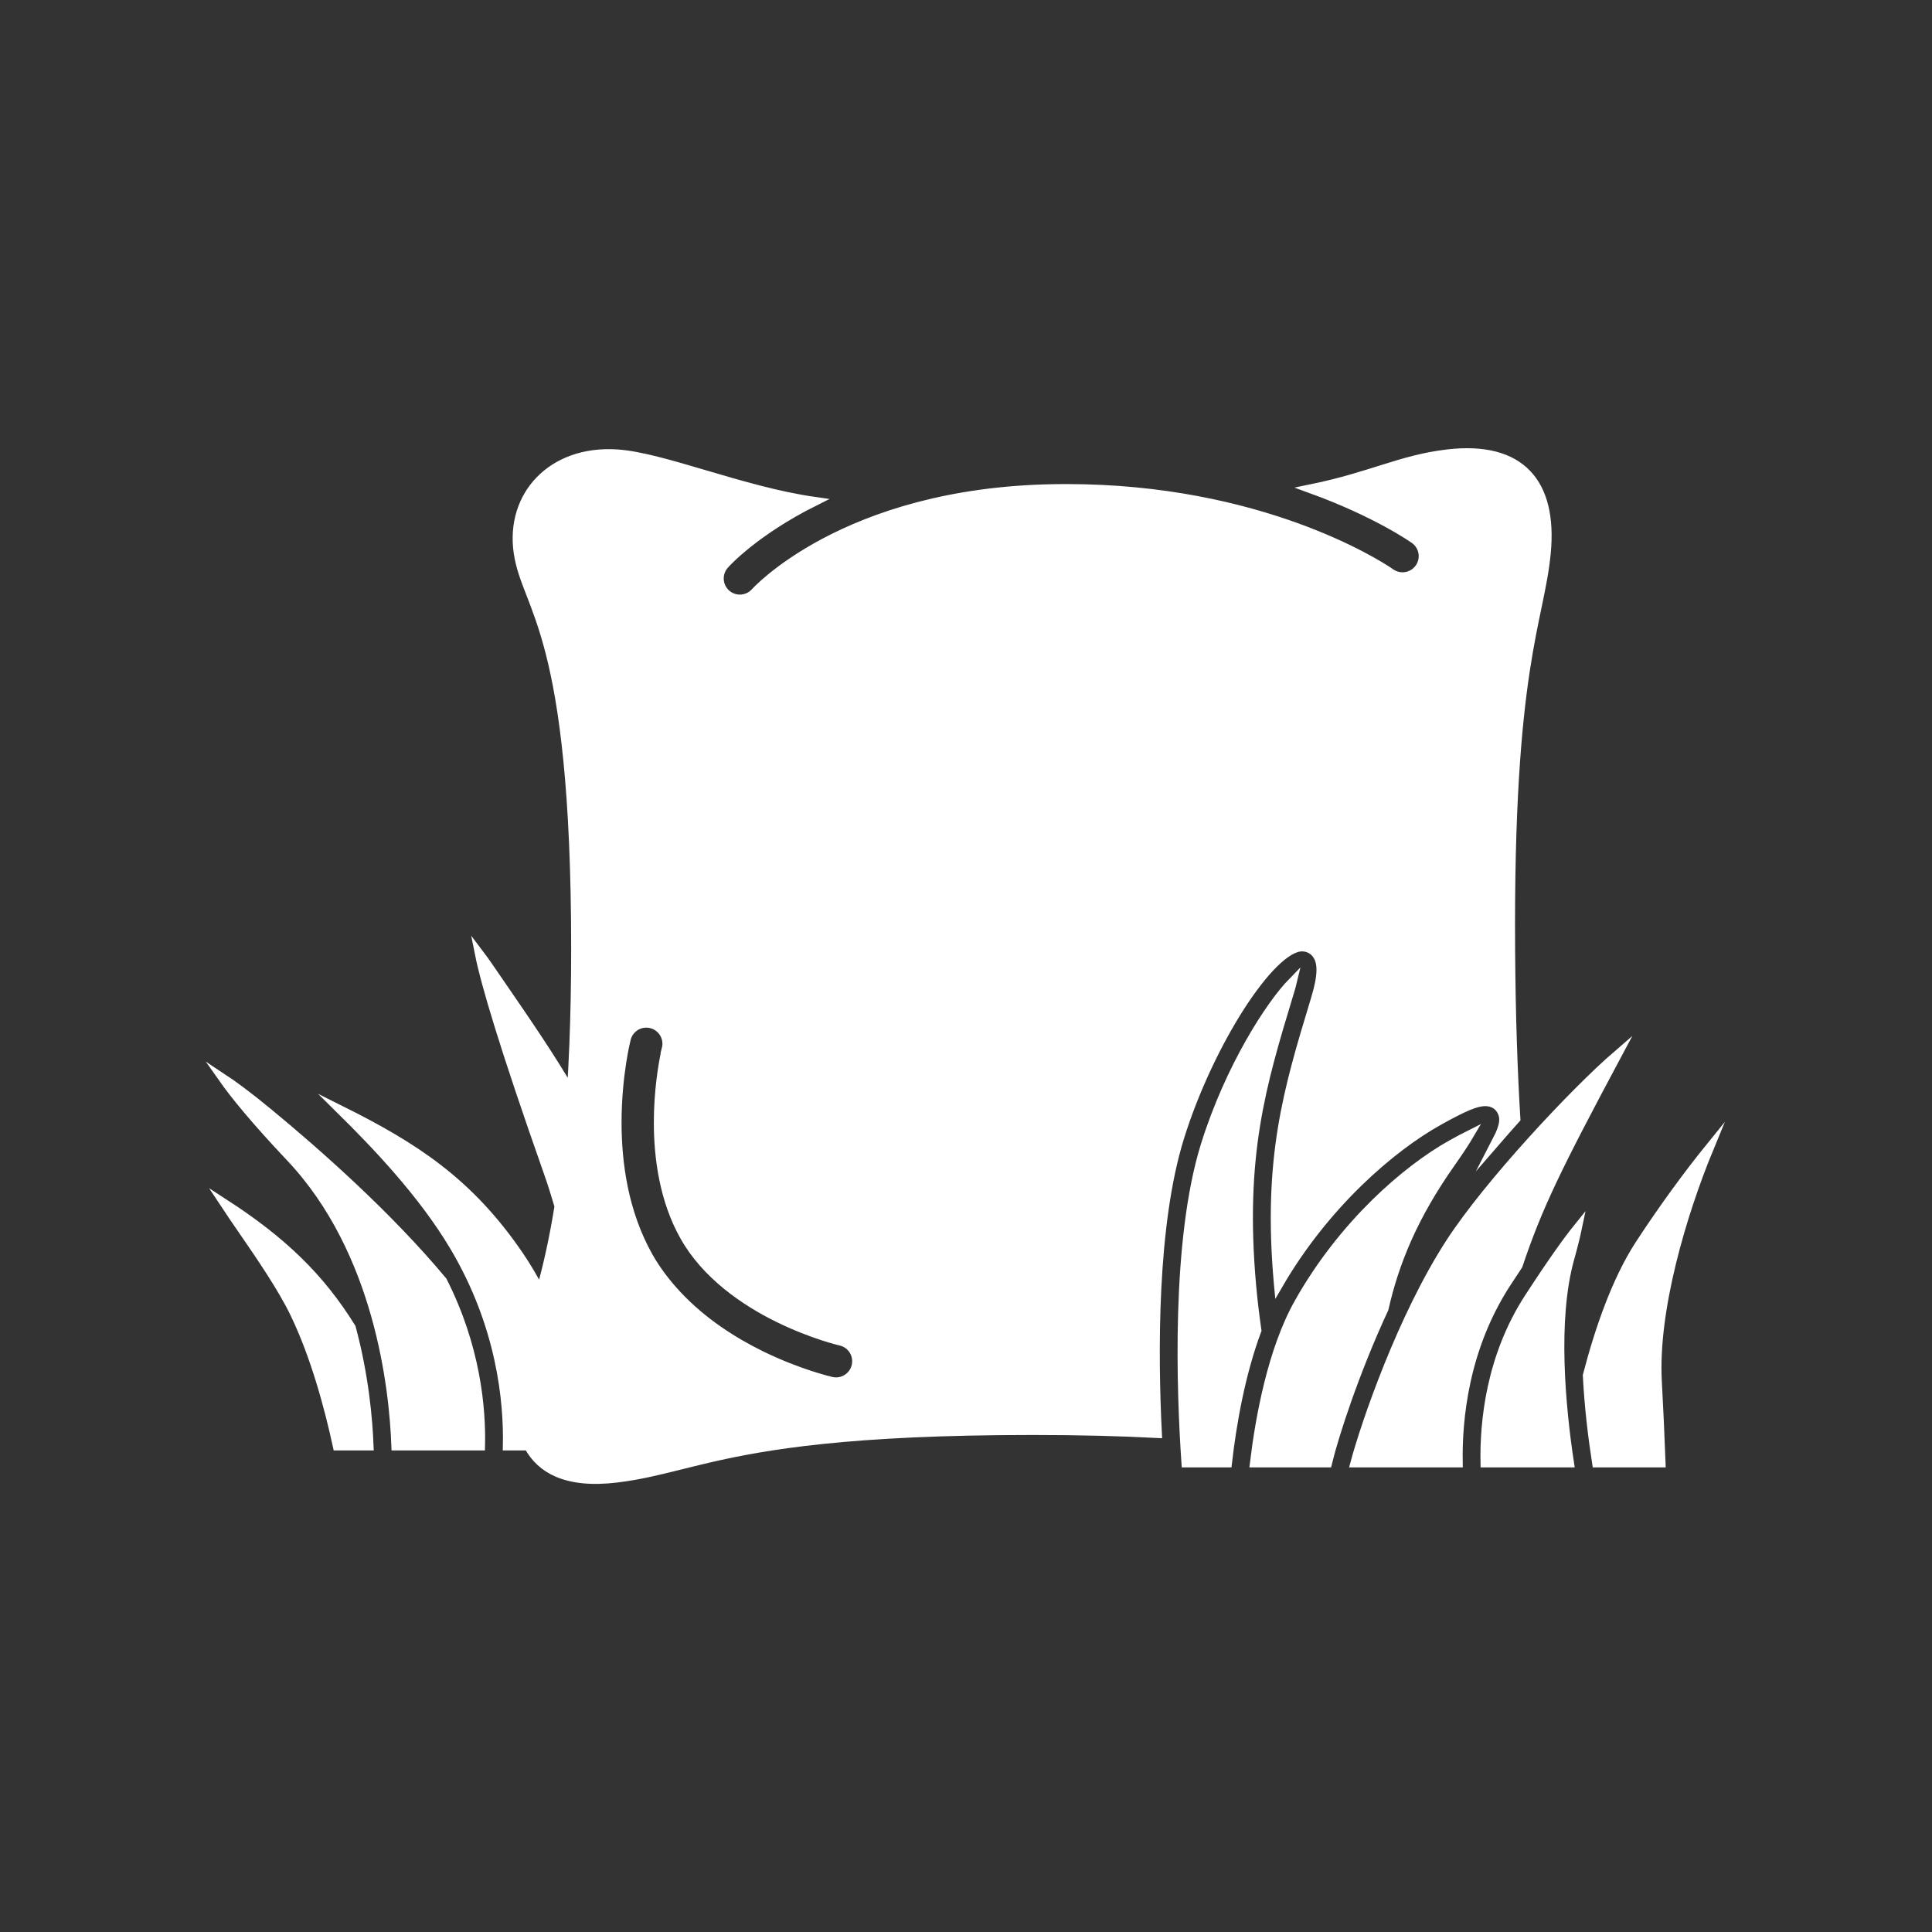 <?xml version="1.0" encoding="iso-8859-1"?>
<!-- Generator: Adobe Illustrator 25.4.1, SVG Export Plug-In . SVG Version: 6.00 Build 0)  -->
<svg version="1.1" id="Calque_1" xmlns="http://www.w3.org/2000/svg" xmlns:xlink="http://www.w3.org/1999/xlink" x="0px" y="0px"
	 viewBox="0 0 368.5 368.5" style="enable-background:new 0 0 368.5 368.5;" xml:space="preserve">
<rect x="0" y="0" width="368.5" height="368.5" fill="#333333" stroke="none"/>
<g>
	<path style="fill:#FFFFFF;" d="M64.332,275.801h6.07c-0.189-5.01-0.911-13.373-3.392-22.56
		c-5.886-9.485-12.991-16.432-24.181-23.687c1.042,1.577,2.23,3.305,3.309,4.874c3.586,5.215,7.651,11.128,10.047,16.09
		C60.091,258.605,62.722,268.391,64.332,275.801"/>
	<path style="fill:none;stroke:#FFFFFF;stroke-width:1.698;stroke-miterlimit:10;" d="M64.332,275.801h6.07
		c-0.189-5.01-0.911-13.373-3.392-22.56c-5.886-9.485-12.991-16.432-24.181-23.687c1.042,1.577,2.23,3.305,3.309,4.874
		c3.586,5.215,7.651,11.128,10.047,16.09C60.091,258.605,62.722,268.391,64.332,275.801z"/>
	<path style="fill:#FFFFFF;" d="M75.499,275.801h1.282h14.883c0.174-7.204-0.861-18.894-7.242-31.463
		c-10.417-12.499-23.948-24.456-33.312-32.169c-3.899-3.21-6.662-5.234-8.59-6.507c2.167,3.084,6.125,7.968,12.849,15.081
		C72.321,238.677,75.105,264.968,75.499,275.801"/>
	<path style="fill:none;stroke:#FFFFFF;stroke-width:1.698;stroke-miterlimit:10;" d="M75.499,275.801h1.282h14.883
		c0.174-7.204-0.861-18.894-7.242-31.463c-10.417-12.499-23.948-24.456-33.312-32.169c-3.899-3.21-6.662-5.234-8.59-6.507
		c2.167,3.084,6.125,7.968,12.849,15.081C72.321,238.677,75.105,264.968,75.499,275.801z"/>
	<path style="fill:#FFFFFF;" d="M108.968,208.391c-3.834-6.62-8.303-13.139-13.811-21.151l-1.892-2.754
		c-0.706-1.028-1.314-1.869-1.833-2.554c1.109,5.55,4.577,17.438,13.176,41.834c0.733,2.08,1.395,4.191,2.01,6.313
		c-1.099,6.841-2.349,12.057-3.526,16.279c-1.24-2.39-2.598-4.718-4.09-6.907c-9.566-14.023-19.971-20.71-33.959-27.69
		c6.495,6.42,15.555,15.814,21.633,26.07c8.883,14.99,10.276,29.376,10.089,37.97h3.723h0.299c1.215,2.247,3.021,4.003,5.586,5.094
		c2.811,1.196,6.511,1.612,11.317,1.024c2.099-0.257,4.051-0.609,5.992-1.024c3.531-0.754,7.029-1.719,11.315-2.719
		c10.942-2.554,27.038-5.325,62.079-5.325c8.917,0,16.756,0.214,23.684,0.573c-0.762-15.303-0.925-39.922,4.271-56.552
		c5.612-17.962,17.372-36.26,23.302-36.26c1.111,0,2.123,0.504,2.777,1.386c1.177,1.586,1.116,4.125-0.203,8.489l-0.224,0.74
		c-5.027,16.61-8.998,29.73-6.864,53.582c0.007,0.075,0.015,0.148,0.022,0.221c8.915-15.372,21.522-26.17,30.486-31.186
		c4.968-2.776,7.231-3.713,8.969-3.713c1.382,0,2.509,0.643,3.091,1.768c0.641,1.237,0.666,2.645-0.85,5.572
		c1.177-1.357,2.381-2.723,3.602-4.081c-0.534-8.83-0.912-19.316-1-31.979c-0.379-54.411,5.541-62.681,6.8-75.987
		c1.259-13.3-4.861-20.494-18.855-18.854c-8.914,1.047-14.402,4.264-26.074,6.662c12.643,4.585,19.568,9.491,19.79,9.647
		c1.765,1.257,2.176,3.71,0.914,5.481c-1.255,1.761-3.711,2.176-5.479,0.915h0.002c0,0-0.037-0.031-0.191-0.131
		c-2.32-1.57-24.706-15.972-61.677-15.967c-0.723,0-1.449,0.002-2.172,0.017c-20.335,0.317-34.68,5.394-43.95,10.312
		c-4.628,2.462-7.985,4.888-10.152,6.661c-1.085,0.891-1.874,1.617-2.379,2.105c-0.25,0.24-0.428,0.426-0.537,0.539
		c-0.107,0.114-0.114,0.126-0.114,0.126c-0.779,0.875-1.859,1.323-2.946,1.323c-0.922,0-1.852-0.325-2.602-0.987
		c-1.625-1.441-1.774-3.922-0.334-5.545c0.227-0.287,5.714-6.355,17.218-12.098c-13.845-1.962-28.956-8.489-37.711-9.06
		c-12.46-0.816-20.459,7.982-18.857,18.854c1.605,10.876,10.961,14.777,10.958,75.609c0,6.741-0.13,12.813-0.352,18.358
		C109.312,202.57,109.154,205.567,108.968,208.391 M119.466,198.121c0.533-2.103,2.667-3.376,4.77-2.841
		c2.102,0.529,3.373,2.672,2.839,4.775h0.004c0,0-0.078,0.296-0.217,0.973c-0.423,2.028-1.305,7.023-1.302,13.076
		c-0.008,6.816,1.133,14.906,4.961,21.682c4.076,7.3,11.483,12.439,18.009,15.623c3.25,1.594,6.253,2.709,8.411,3.415
		c1.082,0.352,1.951,0.6,2.539,0.763c0.593,0.156,0.849,0.214,0.849,0.214c2.116,0.481,3.439,2.587,2.961,4.701
		c-0.414,1.826-2.037,3.062-3.827,3.062c-0.292,0-0.584-0.032-0.876-0.098c-0.192-0.05-6.185-1.413-13.516-5.003
		c-5.175-2.551-11.067-6.253-15.966-11.516c-2.015-2.166-3.879-4.571-5.429-7.31c-4.774-8.518-5.965-17.892-5.975-25.533
		c0-0.043,0.002-0.086,0.002-0.129C117.726,204.977,119.413,198.325,119.466,198.121"/>
	<path style="fill:none;stroke:#FFFFFF;stroke-width:1.698;stroke-miterlimit:10;" d="M108.968,208.391
		c-3.834-6.62-8.303-13.139-13.811-21.151l-1.892-2.754c-0.706-1.028-1.314-1.869-1.833-2.554
		c1.109,5.55,4.577,17.438,13.176,41.834c0.733,2.08,1.395,4.191,2.01,6.313c-1.099,6.841-2.349,12.057-3.526,16.279
		c-1.24-2.39-2.598-4.718-4.09-6.907c-9.566-14.023-19.971-20.71-33.959-27.69c6.495,6.42,15.555,15.814,21.633,26.07
		c8.883,14.99,10.276,29.376,10.089,37.97h3.723h0.299c1.215,2.247,3.021,4.003,5.586,5.094c2.811,1.196,6.511,1.612,11.317,1.024
		c2.099-0.257,4.051-0.609,5.992-1.024c3.531-0.754,7.029-1.719,11.315-2.719c10.942-2.554,27.038-5.325,62.079-5.325
		c8.917,0,16.756,0.214,23.684,0.573c-0.762-15.303-0.925-39.922,4.271-56.552c5.612-17.962,17.372-36.26,23.302-36.26
		c1.111,0,2.123,0.504,2.777,1.386c1.177,1.586,1.116,4.125-0.203,8.489l-0.224,0.74c-5.027,16.61-8.998,29.73-6.864,53.582
		c0.007,0.075,0.015,0.148,0.022,0.221c8.915-15.372,21.522-26.17,30.486-31.186c4.968-2.776,7.231-3.713,8.969-3.713
		c1.382,0,2.509,0.643,3.091,1.768c0.641,1.237,0.666,2.645-0.85,5.572c1.177-1.357,2.381-2.723,3.602-4.081
		c-0.534-8.83-0.912-19.316-1-31.979c-0.379-54.411,5.541-62.681,6.8-75.987c1.259-13.3-4.861-20.494-18.855-18.854
		c-8.914,1.047-14.402,4.264-26.074,6.662c12.643,4.585,19.568,9.491,19.79,9.647c1.765,1.257,2.176,3.71,0.914,5.481
		c-1.255,1.761-3.711,2.176-5.479,0.915h0.002c0,0-0.037-0.031-0.191-0.131c-2.32-1.57-24.706-15.972-61.677-15.967
		c-0.723,0-1.449,0.002-2.172,0.017c-20.335,0.317-34.68,5.394-43.95,10.312c-4.628,2.462-7.985,4.888-10.152,6.661
		c-1.085,0.891-1.874,1.617-2.379,2.105c-0.25,0.24-0.428,0.426-0.537,0.539c-0.107,0.114-0.114,0.126-0.114,0.126
		c-0.779,0.875-1.859,1.323-2.946,1.323c-0.922,0-1.852-0.325-2.602-0.987c-1.625-1.441-1.774-3.922-0.334-5.545
		c0.227-0.287,5.714-6.355,17.218-12.098c-13.845-1.962-28.956-8.489-37.711-9.06c-12.46-0.816-20.459,7.982-18.857,18.854
		c1.605,10.876,10.961,14.777,10.958,75.609c0,6.741-0.13,12.813-0.352,18.358C109.312,202.57,109.154,205.567,108.968,208.391z
		 M119.466,198.121c0.533-2.103,2.667-3.376,4.77-2.841c2.102,0.529,3.373,2.672,2.839,4.775h0.004c0,0-0.078,0.296-0.217,0.973
		c-0.423,2.028-1.305,7.023-1.302,13.076c-0.008,6.816,1.133,14.906,4.961,21.682c4.076,7.3,11.483,12.439,18.009,15.623
		c3.25,1.594,6.253,2.709,8.411,3.415c1.082,0.352,1.951,0.6,2.539,0.763c0.593,0.156,0.849,0.214,0.849,0.214
		c2.116,0.481,3.439,2.587,2.961,4.701c-0.414,1.826-2.037,3.062-3.827,3.062c-0.292,0-0.584-0.032-0.876-0.098
		c-0.192-0.05-6.185-1.413-13.516-5.003c-5.175-2.551-11.067-6.253-15.966-11.516c-2.015-2.166-3.879-4.571-5.429-7.31
		c-4.774-8.518-5.965-17.892-5.975-25.533c0-0.043,0.002-0.086,0.002-0.129C117.726,204.977,119.413,198.325,119.466,198.121z"/>
	<path style="fill:#FFFFFF;" d="M304.52,279.037h12.311c-0.204-5.464-0.441-10.658-0.707-15.473
		c-0.761-13.718,4.71-32.036,9.86-44.52c-3.728,4.605-8.433,10.928-13.201,18.215c-4.523,6.912-7.782,16.441-10.033,25.09
		C303.057,268.501,303.804,274.433,304.52,279.037"/>
	<path style="fill:none;stroke:#FFFFFF;stroke-width:1.698;stroke-miterlimit:10;" d="M304.52,279.037h12.311
		c-0.204-5.464-0.441-10.658-0.707-15.473c-0.761-13.718,4.71-32.036,9.86-44.52c-3.728,4.605-8.433,10.928-13.201,18.215
		c-4.523,6.912-7.782,16.441-10.033,25.09C303.057,268.501,303.804,274.433,304.52,279.037z"/>
	<path style="fill:#FFFFFF;" d="M239.745,253.738c-0.396-2.776-0.743-5.605-1-8.474c-2.222-24.838,1.875-38.375,7.062-55.513
		l0.224-0.738c0.198-0.655,0.35-1.22,0.466-1.703c-4.169,4.267-11.954,16.203-16.604,31.081
		c-5.689,18.211-4.636,46.926-3.701,60.646h7.935C235.006,271.408,236.659,262.038,239.745,253.738"/>
	<path style="fill:none;stroke:#FFFFFF;stroke-width:1.698;stroke-miterlimit:10;" d="M239.745,253.738
		c-0.396-2.776-0.743-5.605-1-8.474c-2.222-24.838,1.875-38.375,7.062-55.513l0.224-0.738c0.198-0.655,0.35-1.22,0.466-1.703
		c-4.169,4.267-11.954,16.203-16.604,31.081c-5.689,18.211-4.636,46.926-3.701,60.646h7.935
		C235.006,271.408,236.659,262.038,239.745,253.738z"/>
	<path style="fill:#FFFFFF;" d="M263.996,249.607c2.017-8.912,5.627-17.715,12.787-27.864c1.667-2.363,2.767-4.073,3.492-5.303
		c-0.893,0.447-2.026,1.048-3.462,1.85c-8.552,4.786-20.693,15.242-29.116,30.232c-5.111,9.082-7.425,22.085-8.44,30.515h5.782
		h8.174C254.498,273.738,258.406,261.643,263.996,249.607"/>
	<path style="fill:none;stroke:#FFFFFF;stroke-width:1.698;stroke-miterlimit:10;" d="M263.996,249.607
		c2.017-8.912,5.627-17.715,12.787-27.864c1.667-2.363,2.767-4.073,3.492-5.303c-0.893,0.447-2.026,1.048-3.462,1.85
		c-8.552,4.786-20.693,15.242-29.116,30.232c-5.111,9.082-7.425,22.085-8.44,30.515h5.782h8.174
		C254.498,273.738,258.406,261.643,263.996,249.607z"/>
	<path style="fill:#FFFFFF;" d="M276.64,236.964c-9.276,14.269-16.213,34.624-18.215,42.073h2.56h17.157
		c-0.152-8.355,1.136-21.907,9.211-34.322c0.785-1.207,1.516-2.315,2.217-3.368c3.766-11.225,7.339-18.532,18.873-40.129
		C300.231,208.307,283.905,225.788,276.64,236.964"/>
	<path style="fill:none;stroke:#FFFFFF;stroke-width:1.698;stroke-miterlimit:10;" d="M276.64,236.964
		c-9.276,14.269-16.213,34.624-18.215,42.073h2.56h17.157c-0.152-8.355,1.136-21.907,9.211-34.322
		c0.785-1.207,1.516-2.315,2.217-3.368c3.766-11.225,7.339-18.532,18.873-40.129C300.231,208.307,283.905,225.788,276.64,236.964z"
		/>
	<path style="fill:#FFFFFF;" d="M300.864,234.279c-1.81,2.245-4.687,6.214-9.24,13.216c-7.385,11.351-8.543,23.859-8.391,31.542
		h1.25h14.765h0.117c-1.598-10.569-3.214-27.299,0.06-39.012C300.123,237.536,300.574,235.672,300.864,234.279"/>
	<path style="fill:none;stroke:#FFFFFF;stroke-width:1.698;stroke-miterlimit:10;" d="M300.864,234.279
		c-1.81,2.245-4.687,6.214-9.24,13.216c-7.385,11.351-8.543,23.859-8.391,31.542h1.25h14.765h0.117
		c-1.598-10.569-3.214-27.299,0.06-39.012C300.123,237.536,300.574,235.672,300.864,234.279z"/>
</g>
</svg>
